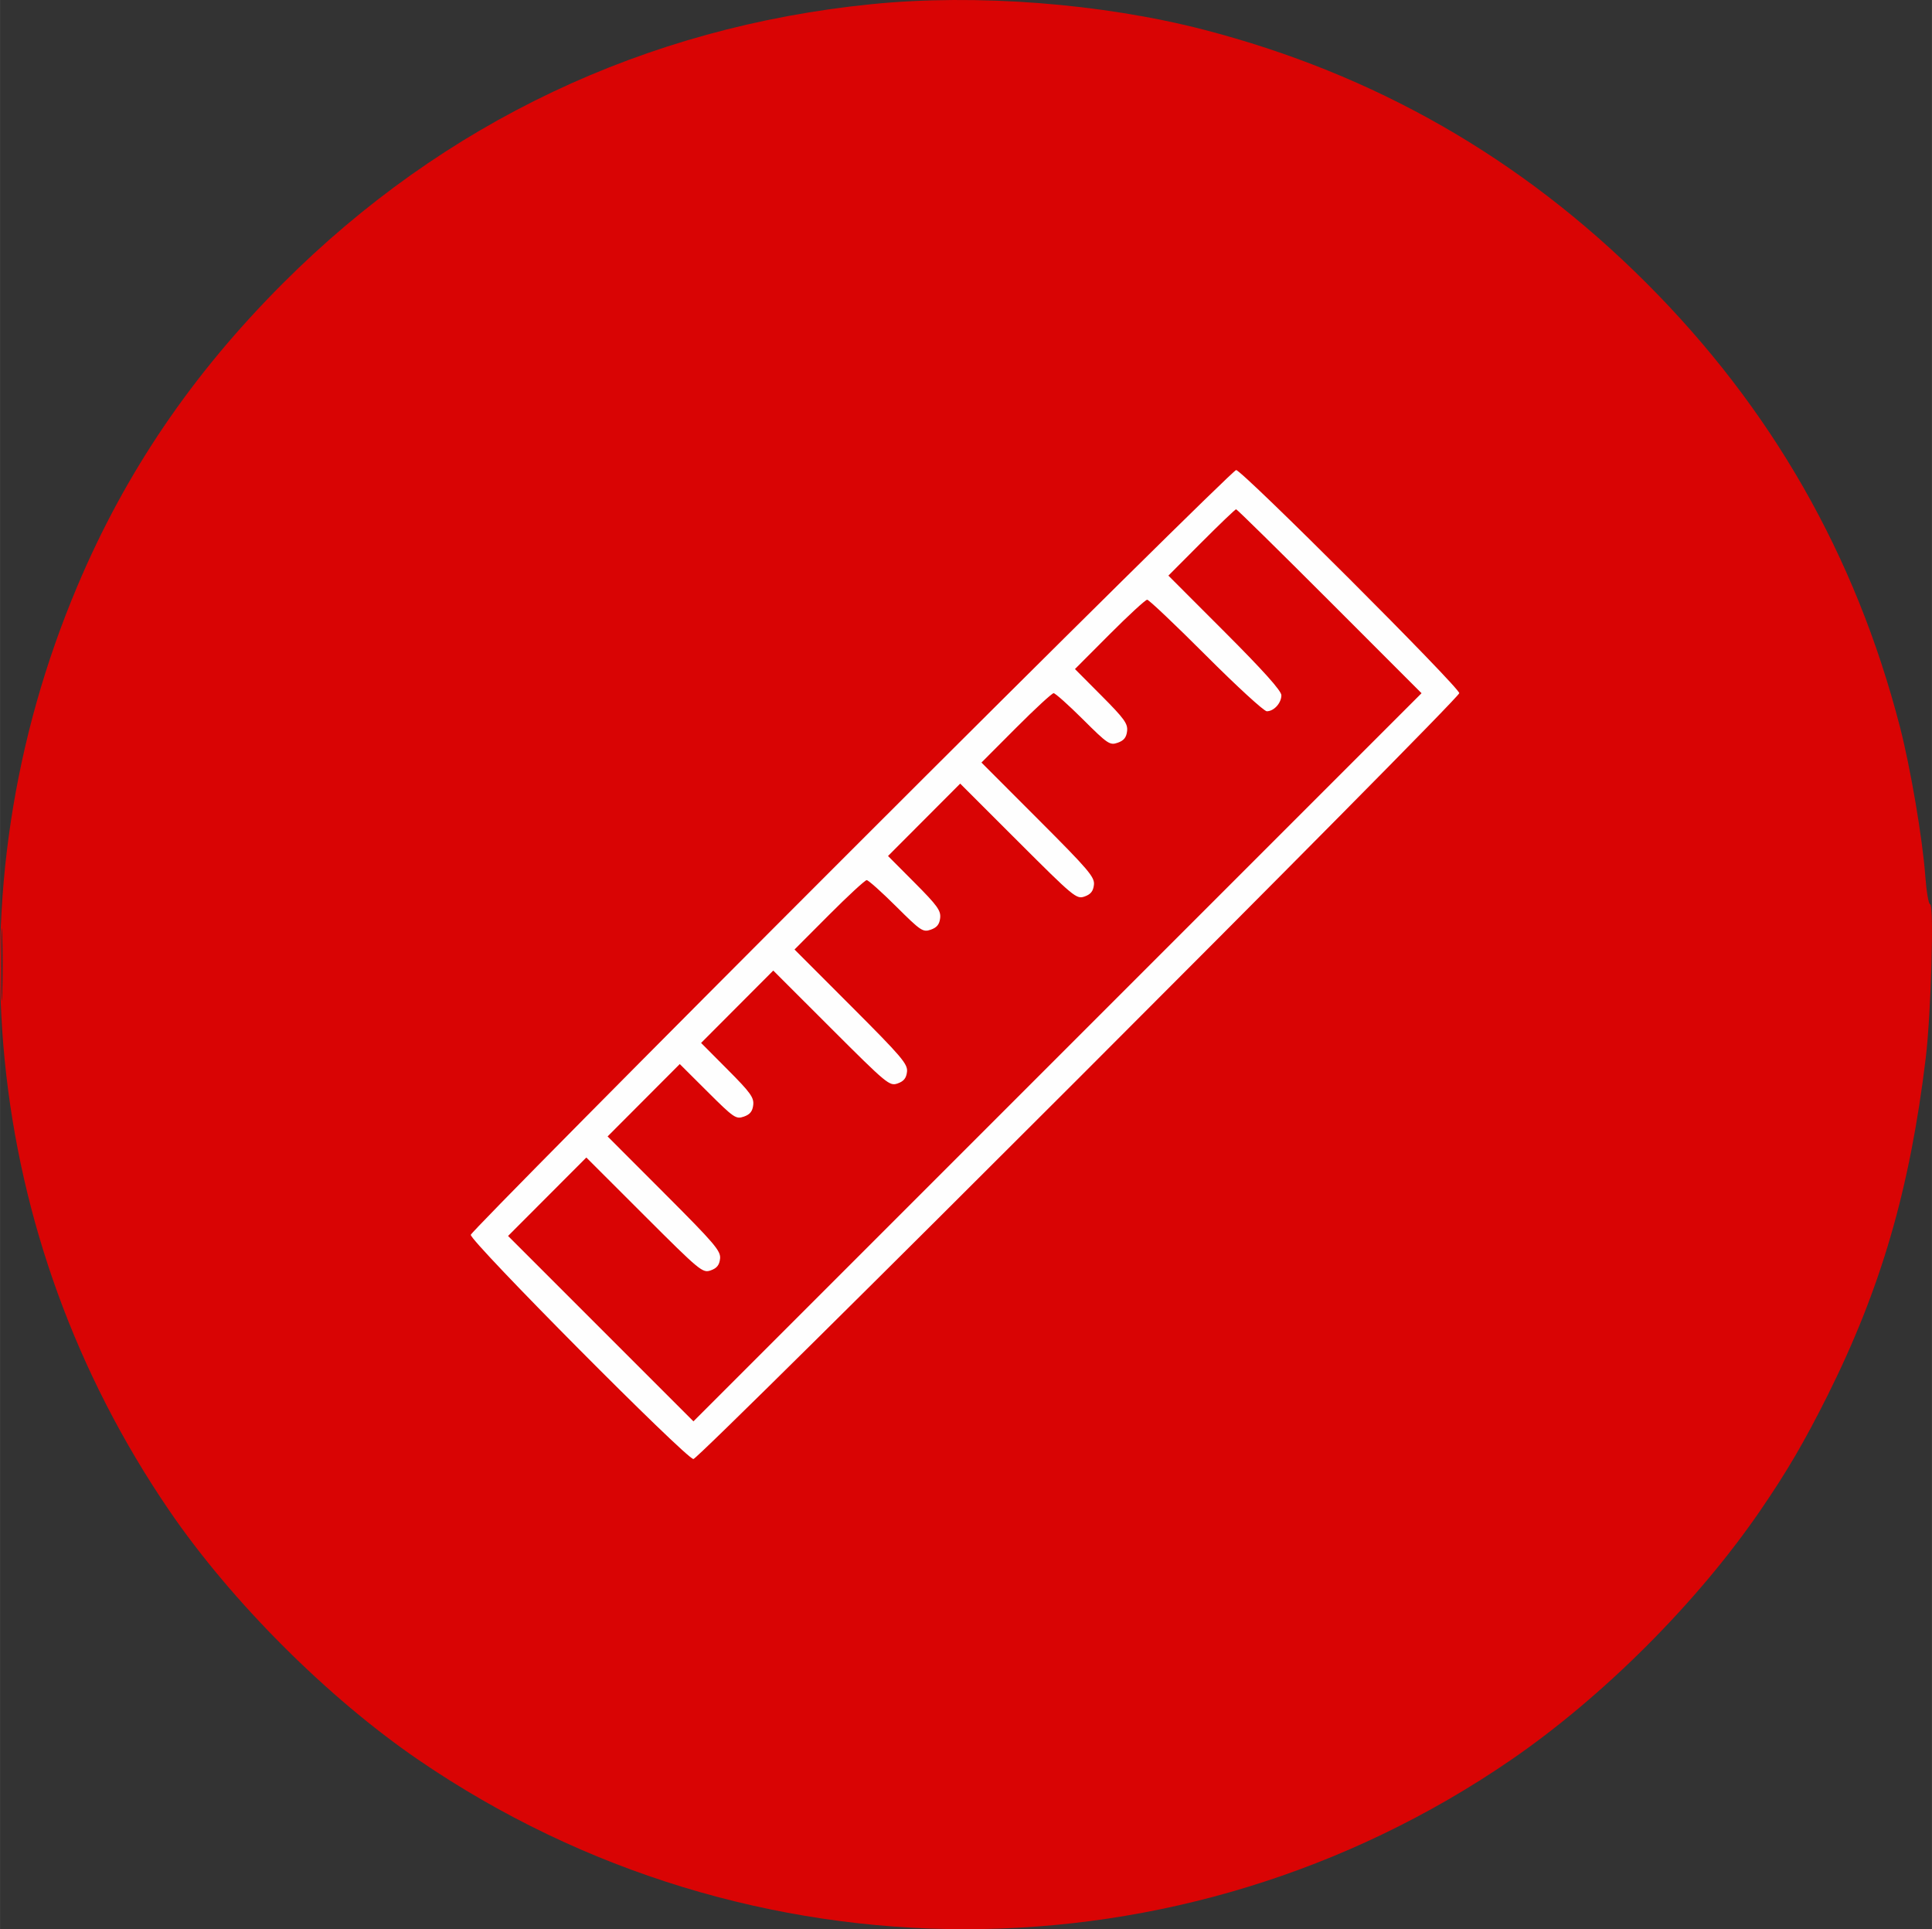 <?xml version="1.0" encoding="UTF-8"?>
<!DOCTYPE svg PUBLIC "-//W3C//DTD SVG 1.1//EN" "http://www.w3.org/Graphics/SVG/1.1/DTD/svg11.dtd">
<!-- Creator: CorelDRAW -->
<svg xmlns="http://www.w3.org/2000/svg" xml:space="preserve" width="6.675in" height="6.665in" version="1.1" style="shape-rendering:geometricPrecision; text-rendering:geometricPrecision; image-rendering:optimizeQuality; fill-rule:evenodd; clip-rule:evenodd"
viewBox="0 0 6683.09 6673.25"
 xmlns:xlink="http://www.w3.org/1999/xlink"
 xmlns:xodm="http://www.corel.com/coreldraw/odm/2003">
 <rect x="0" y="0" width="6683.09" height="6673.25" fill="#333333" stroke="none"/>
 <defs>
  <style type="text/css">
   <![CDATA[
    .fil0 {fill:#FEFEFE}
    .fil1 {fill:#D90404}
   ]]>
  </style>
 </defs>
 <g id="Layer_x0020_1">
  <g id="_1393663216">
   <rect class="fil0" x="1435.51" y="1127.18" width="3735.79" height="4223.08"/>
   <g>
    <path class="fil1" d="M3014.05 14.52c-781.98,78.72 -1479.14,409.21 -2034.27,964.34 -315.54,315.53 -545.74,654.47 -712.26,1048.66 -447.07,1058.38 -328.78,2250.32 317.28,3196.7 215.51,315.7 549.1,649.29 864.8,864.8 1141.21,779.06 2638.59,778.96 3775.55,-0.23 319.68,-219.1 645.47,-544.89 864.57,-864.57 91.19,-133.05 152.3,-237.52 231.05,-394.96 185.72,-371.3 285.71,-714.52 340.72,-1169.49 18.44,-152.45 29.26,-531.92 15.16,-531.92 -5.23,0 -12.7,-43.42 -16.61,-96.47 -9.73,-132.17 -51.23,-375.94 -88.46,-519.61 -153.47,-592.29 -443.97,-1100.29 -876.6,-1532.93 -432.6,-432.6 -939.95,-722.94 -1530.8,-876.06 -352.69,-91.39 -787.55,-124.76 -1150.13,-88.26l0 0zm-67.81 2925.45c-722.77,722.71 -1315.77,1321.78 -1317.78,1331.29 -4.34,20.47 745.55,775.66 770.2,775.66 20.53,0 2649.19,-2628.69 2649.19,-2649.22 0,-20.44 -751.42,-771.72 -771.87,-771.72 -8.58,0 -606.96,591.3 -1329.73,1314l0 0zm1209.82 -1063.64l-114.4 114.76 195.41 195.62c133.41,133.55 195.42,202.8 195.42,218.24 0,26.99 -25.85,55.4 -50.4,55.4 -9.68,0 -104.34,-86.83 -210.35,-192.95 -106.01,-106.12 -197.56,-192.95 -203.44,-192.95 -5.89,0 -64.52,53.97 -130.29,119.92l-119.57 119.91 91.91 92.34c78.81,79.16 91.42,96.62 88.46,122.39 -2.51,21.9 -11.3,32.78 -32.41,40.16 -27.23,9.52 -34.41,4.7 -120.15,-80.64 -50.15,-49.92 -95.86,-90.76 -101.58,-90.76 -5.72,0 -64.23,53.98 -130.03,119.97l-119.64 119.97 196.28 196.49c174.92,175.09 195.89,199.75 192.81,226.62 -2.53,22.04 -11.27,32.87 -32.51,40.3 -27.94,9.77 -36.7,2.5 -229.59,-190.19l-200.53 -200.33 -124.83 125.16 -124.84 125.17 91.92 92.33c78.8,79.17 91.42,96.63 88.46,122.39 -2.51,21.9 -11.29,32.78 -32.41,40.16 -27.23,9.52 -34.41,4.71 -120.15,-80.64 -50.15,-49.92 -95.86,-90.76 -101.58,-90.76 -5.72,0 -64.23,53.98 -130.02,119.97l-119.64 119.97 196.28 196.49c174.92,175.09 195.89,199.75 192.82,226.61 -2.53,22.04 -11.27,32.88 -32.51,40.3 -27.94,9.77 -36.7,2.5 -229.59,-190.19l-200.53 -200.33 -124.83 125.16 -124.84 125.16 91.92 92.34c78.8,79.17 91.41,96.63 88.46,122.39 -2.51,21.9 -11.3,32.78 -32.43,40.16 -27.3,9.56 -34.51,4.61 -125.33,-85.84l-96.36 -95.97 -124.84 125.17 -124.84 125.18 196.26 196.48c174.93,175.1 195.9,199.76 192.82,226.63 -2.53,22.04 -11.27,32.88 -32.51,40.3 -27.94,9.78 -36.7,2.5 -229.58,-190.17l-200.53 -200.33 -135.38 135.68 -135.37 135.67 320.64 320.64 320.64 320.63 1259.33 -1259.33 1259.34 -1259.34 -318 -318.14c-174.91,-174.98 -320.46,-318.14 -323.47,-318.14 -3,0 -56.94,51.65 -119.87,114.77l0 0zm-4151.82 1460.11c0,111.86 1.53,157.62 3.41,101.69 1.87,-55.94 1.87,-147.44 0,-203.38 -1.88,-55.93 -3.41,-10.17 -3.41,101.69z"/>
   </g>
  </g>
 </g>
</svg>
